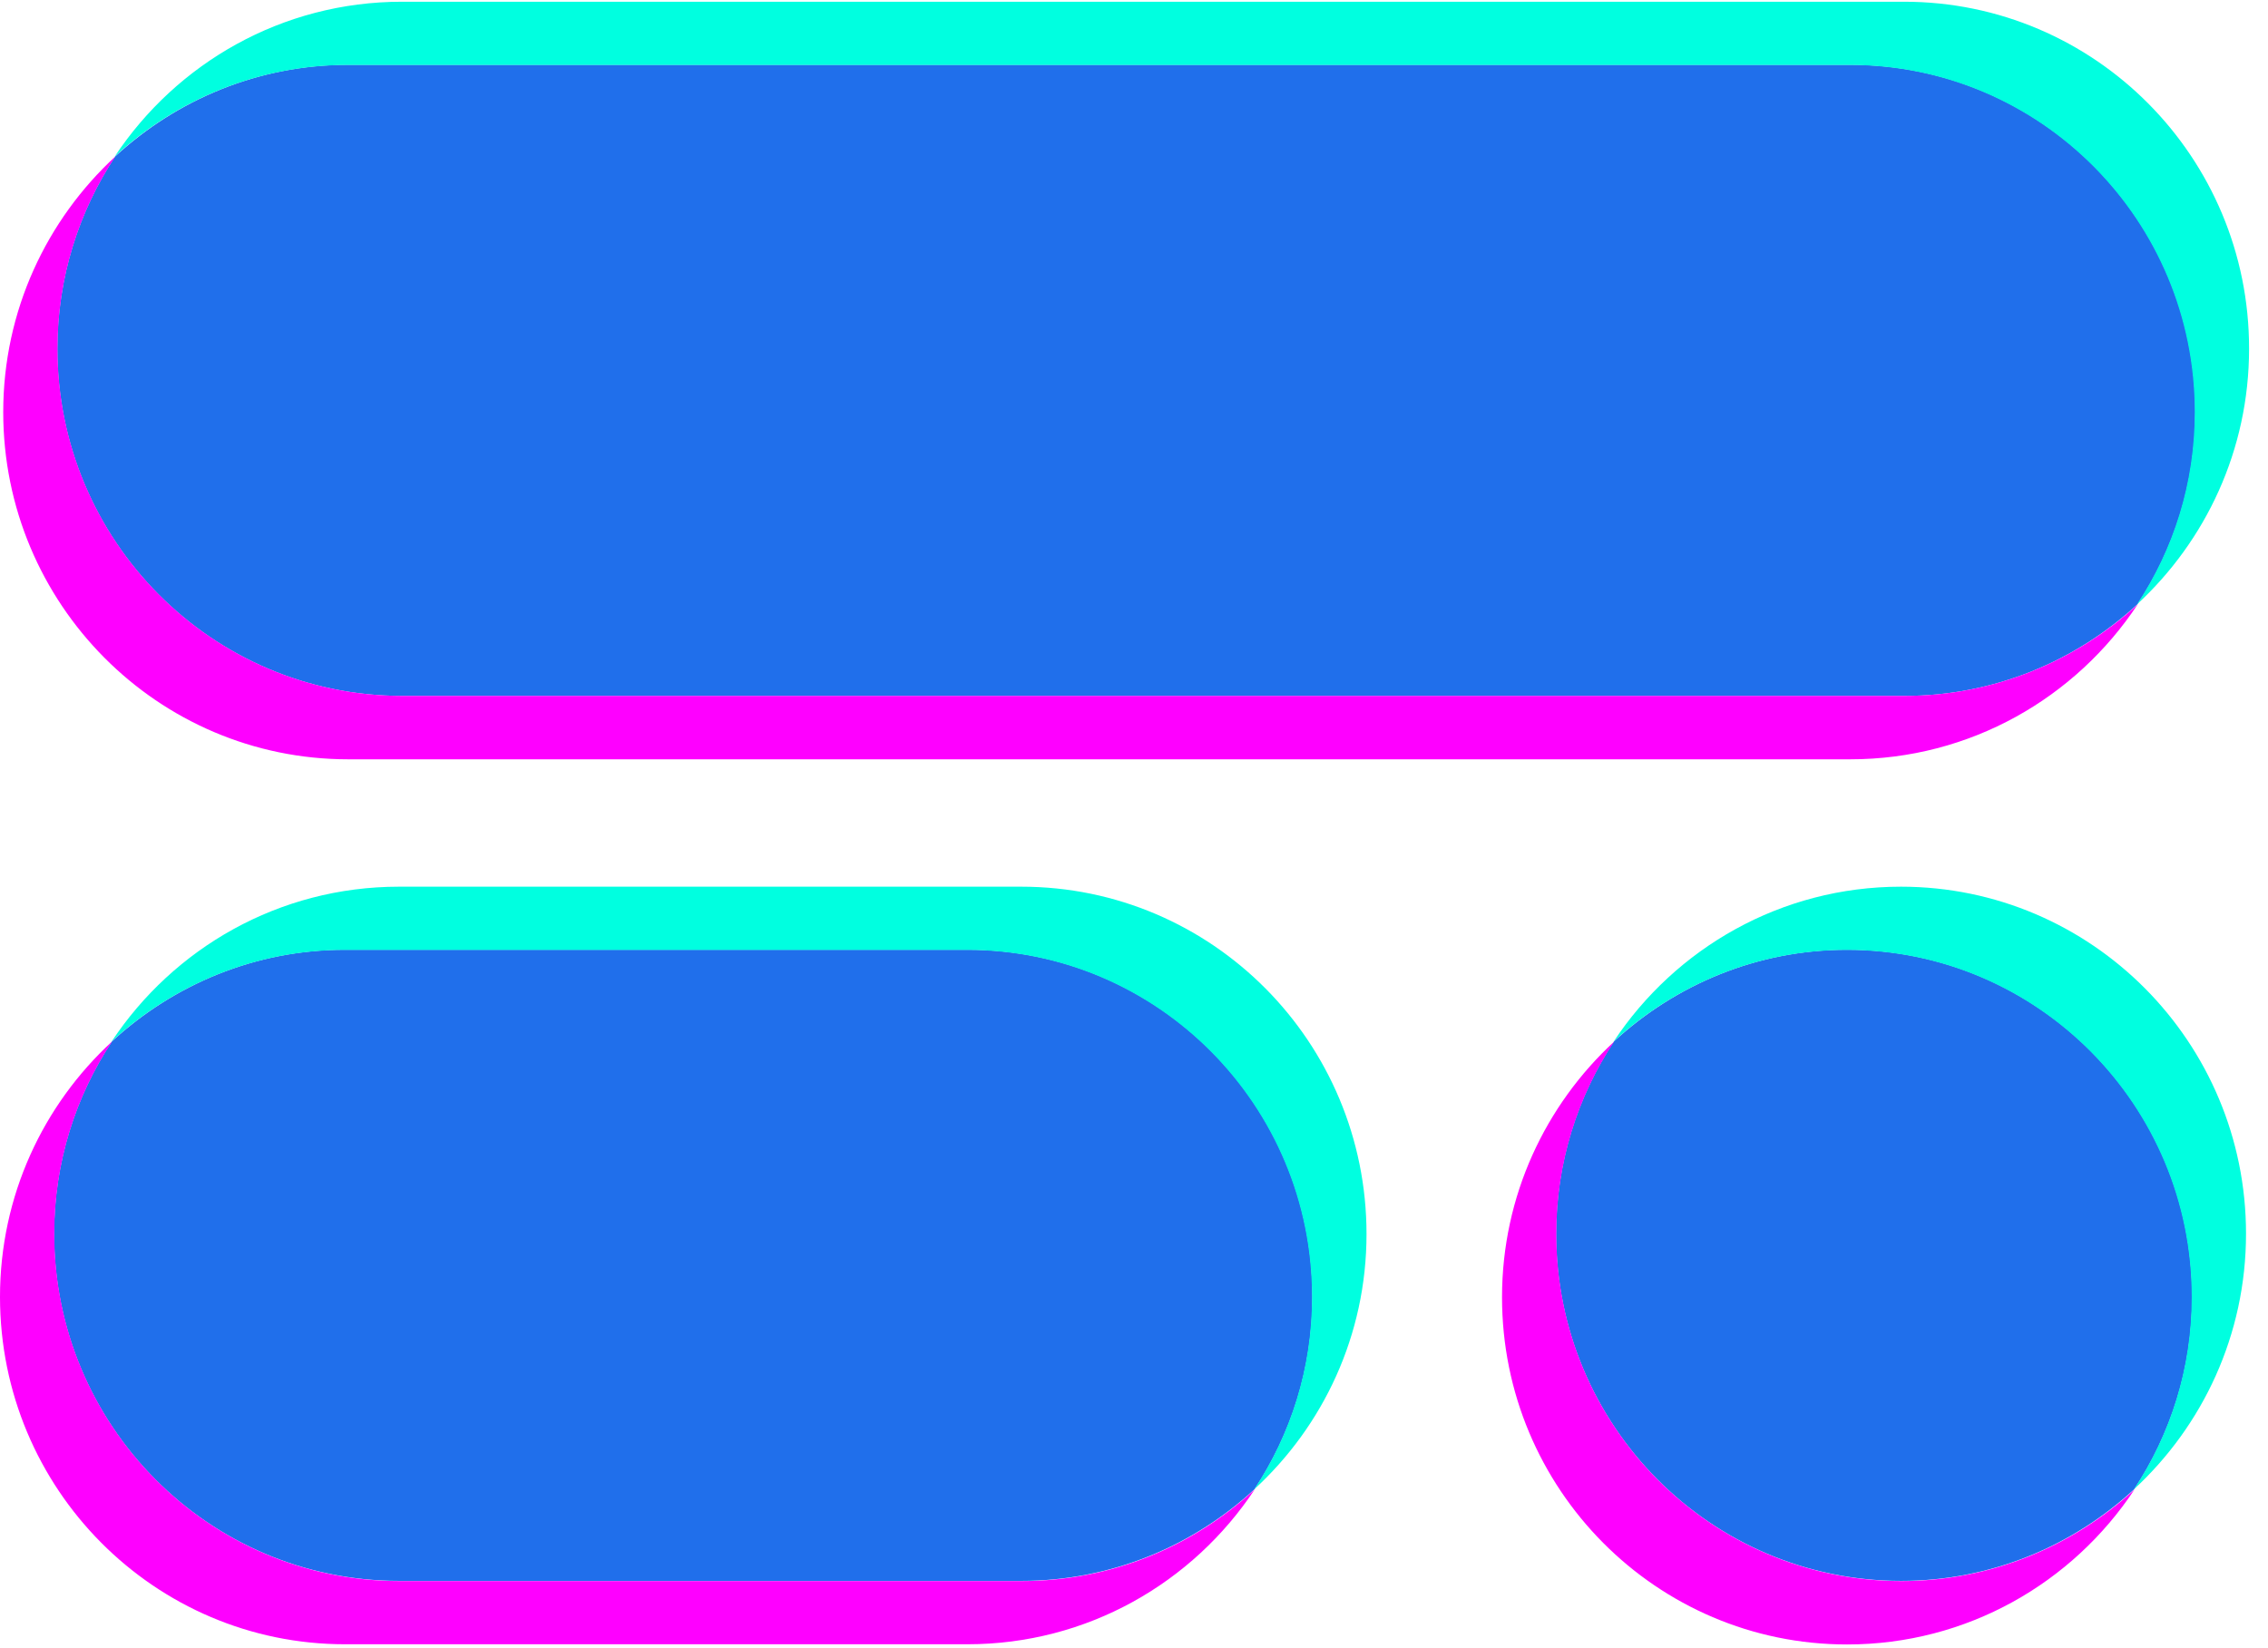 <svg width="194" height="141" viewBox="0 0 194 141" fill="none" xmlns="http://www.w3.org/2000/svg">
<path d="M82.764 81.255H29.515C21.819 81.255 14.838 84.245 9.578 89.098C6.461 93.803 4.627 99.473 4.627 105.551C4.627 121.956 17.842 135.256 34.141 135.256H87.374C95.07 135.256 102.051 132.266 107.311 127.413C110.428 122.707 112.262 117.038 112.262 110.96C112.278 94.555 99.063 81.255 82.764 81.255Z" fill="#206FEB"/>
<path d="M158.272 5.54H29.792C22.097 5.54 15.116 8.53 9.856 13.382C6.739 18.088 4.904 23.758 4.904 29.836C4.904 46.24 18.119 59.541 34.419 59.541H162.899C170.594 59.541 177.575 56.55 182.835 51.698C185.952 46.992 187.787 41.322 187.787 35.244C187.787 18.84 174.572 5.54 158.272 5.54Z" fill="#206FEB"/>
<path d="M157.995 81.255C150.3 81.255 143.319 84.245 138.059 89.098C134.942 93.803 133.107 99.473 133.107 105.551C133.107 121.956 146.322 135.256 162.622 135.256C170.317 135.256 177.298 132.266 182.558 127.413C185.675 122.707 187.51 117.038 187.51 110.96C187.526 94.555 174.295 81.255 157.995 81.255Z" fill="#206FEB"/>
<path d="M87.407 135.272H34.158C17.858 135.272 4.643 121.956 4.643 105.551C4.643 99.457 6.478 93.803 9.595 89.098C3.701 94.522 0 102.3 0 110.96C0 127.38 13.215 140.68 29.515 140.68H82.748C93.008 140.68 102.034 135.419 107.327 127.429C102.083 132.282 95.102 135.272 87.407 135.272Z" fill="#FE00FF"/>
<path d="M162.898 59.54H34.434C18.134 59.54 4.919 46.24 4.919 29.835C4.919 23.741 6.754 18.087 9.871 13.382C3.994 18.806 0.276 26.584 0.276 35.26C0.276 51.665 13.491 64.965 29.791 64.965H158.271C168.531 64.965 177.558 59.703 182.85 51.714C177.59 56.55 170.593 59.54 162.898 59.54Z" fill="#FE00FF"/>
<path d="M162.638 135.273C146.339 135.273 133.124 121.972 133.124 105.568C133.124 99.473 134.958 93.82 138.075 89.114C132.198 94.539 128.48 102.316 128.48 110.992C128.48 127.397 141.695 140.697 157.995 140.697C168.255 140.697 177.282 135.436 182.574 127.446C177.314 132.282 170.333 135.273 162.638 135.273Z" fill="#FE00FF"/>
<path d="M87.358 75.863H34.125C23.865 75.863 14.838 81.124 9.546 89.114C14.806 84.261 21.787 81.271 29.482 81.271H82.715C99.015 81.271 112.23 94.571 112.23 110.976C112.23 117.07 110.395 122.724 107.278 127.429C113.171 122.021 116.889 114.244 116.889 105.584C116.889 89.163 103.674 75.863 87.358 75.863Z" fill="#00FFE0"/>
<path d="M162.867 0.148H34.386C24.126 0.148 15.1 5.409 9.807 13.399C15.067 8.546 22.048 5.556 29.743 5.556H158.224C174.523 5.556 187.738 18.856 187.738 35.261C187.738 41.355 185.904 47.009 182.787 51.715C188.663 46.29 192.381 38.512 192.381 29.836C192.397 13.448 179.182 0.148 162.867 0.148Z" fill="#00FFE0"/>
<path d="M162.606 75.863C152.345 75.863 143.319 81.124 138.026 89.114C143.286 84.261 150.267 81.271 157.962 81.271C174.262 81.271 187.477 94.571 187.477 110.976C187.477 117.07 185.642 122.724 182.525 127.429C188.402 122.005 192.12 114.227 192.12 105.551C192.12 89.163 178.905 75.863 162.606 75.863Z" fill="#00FFE0"/>
</svg>
